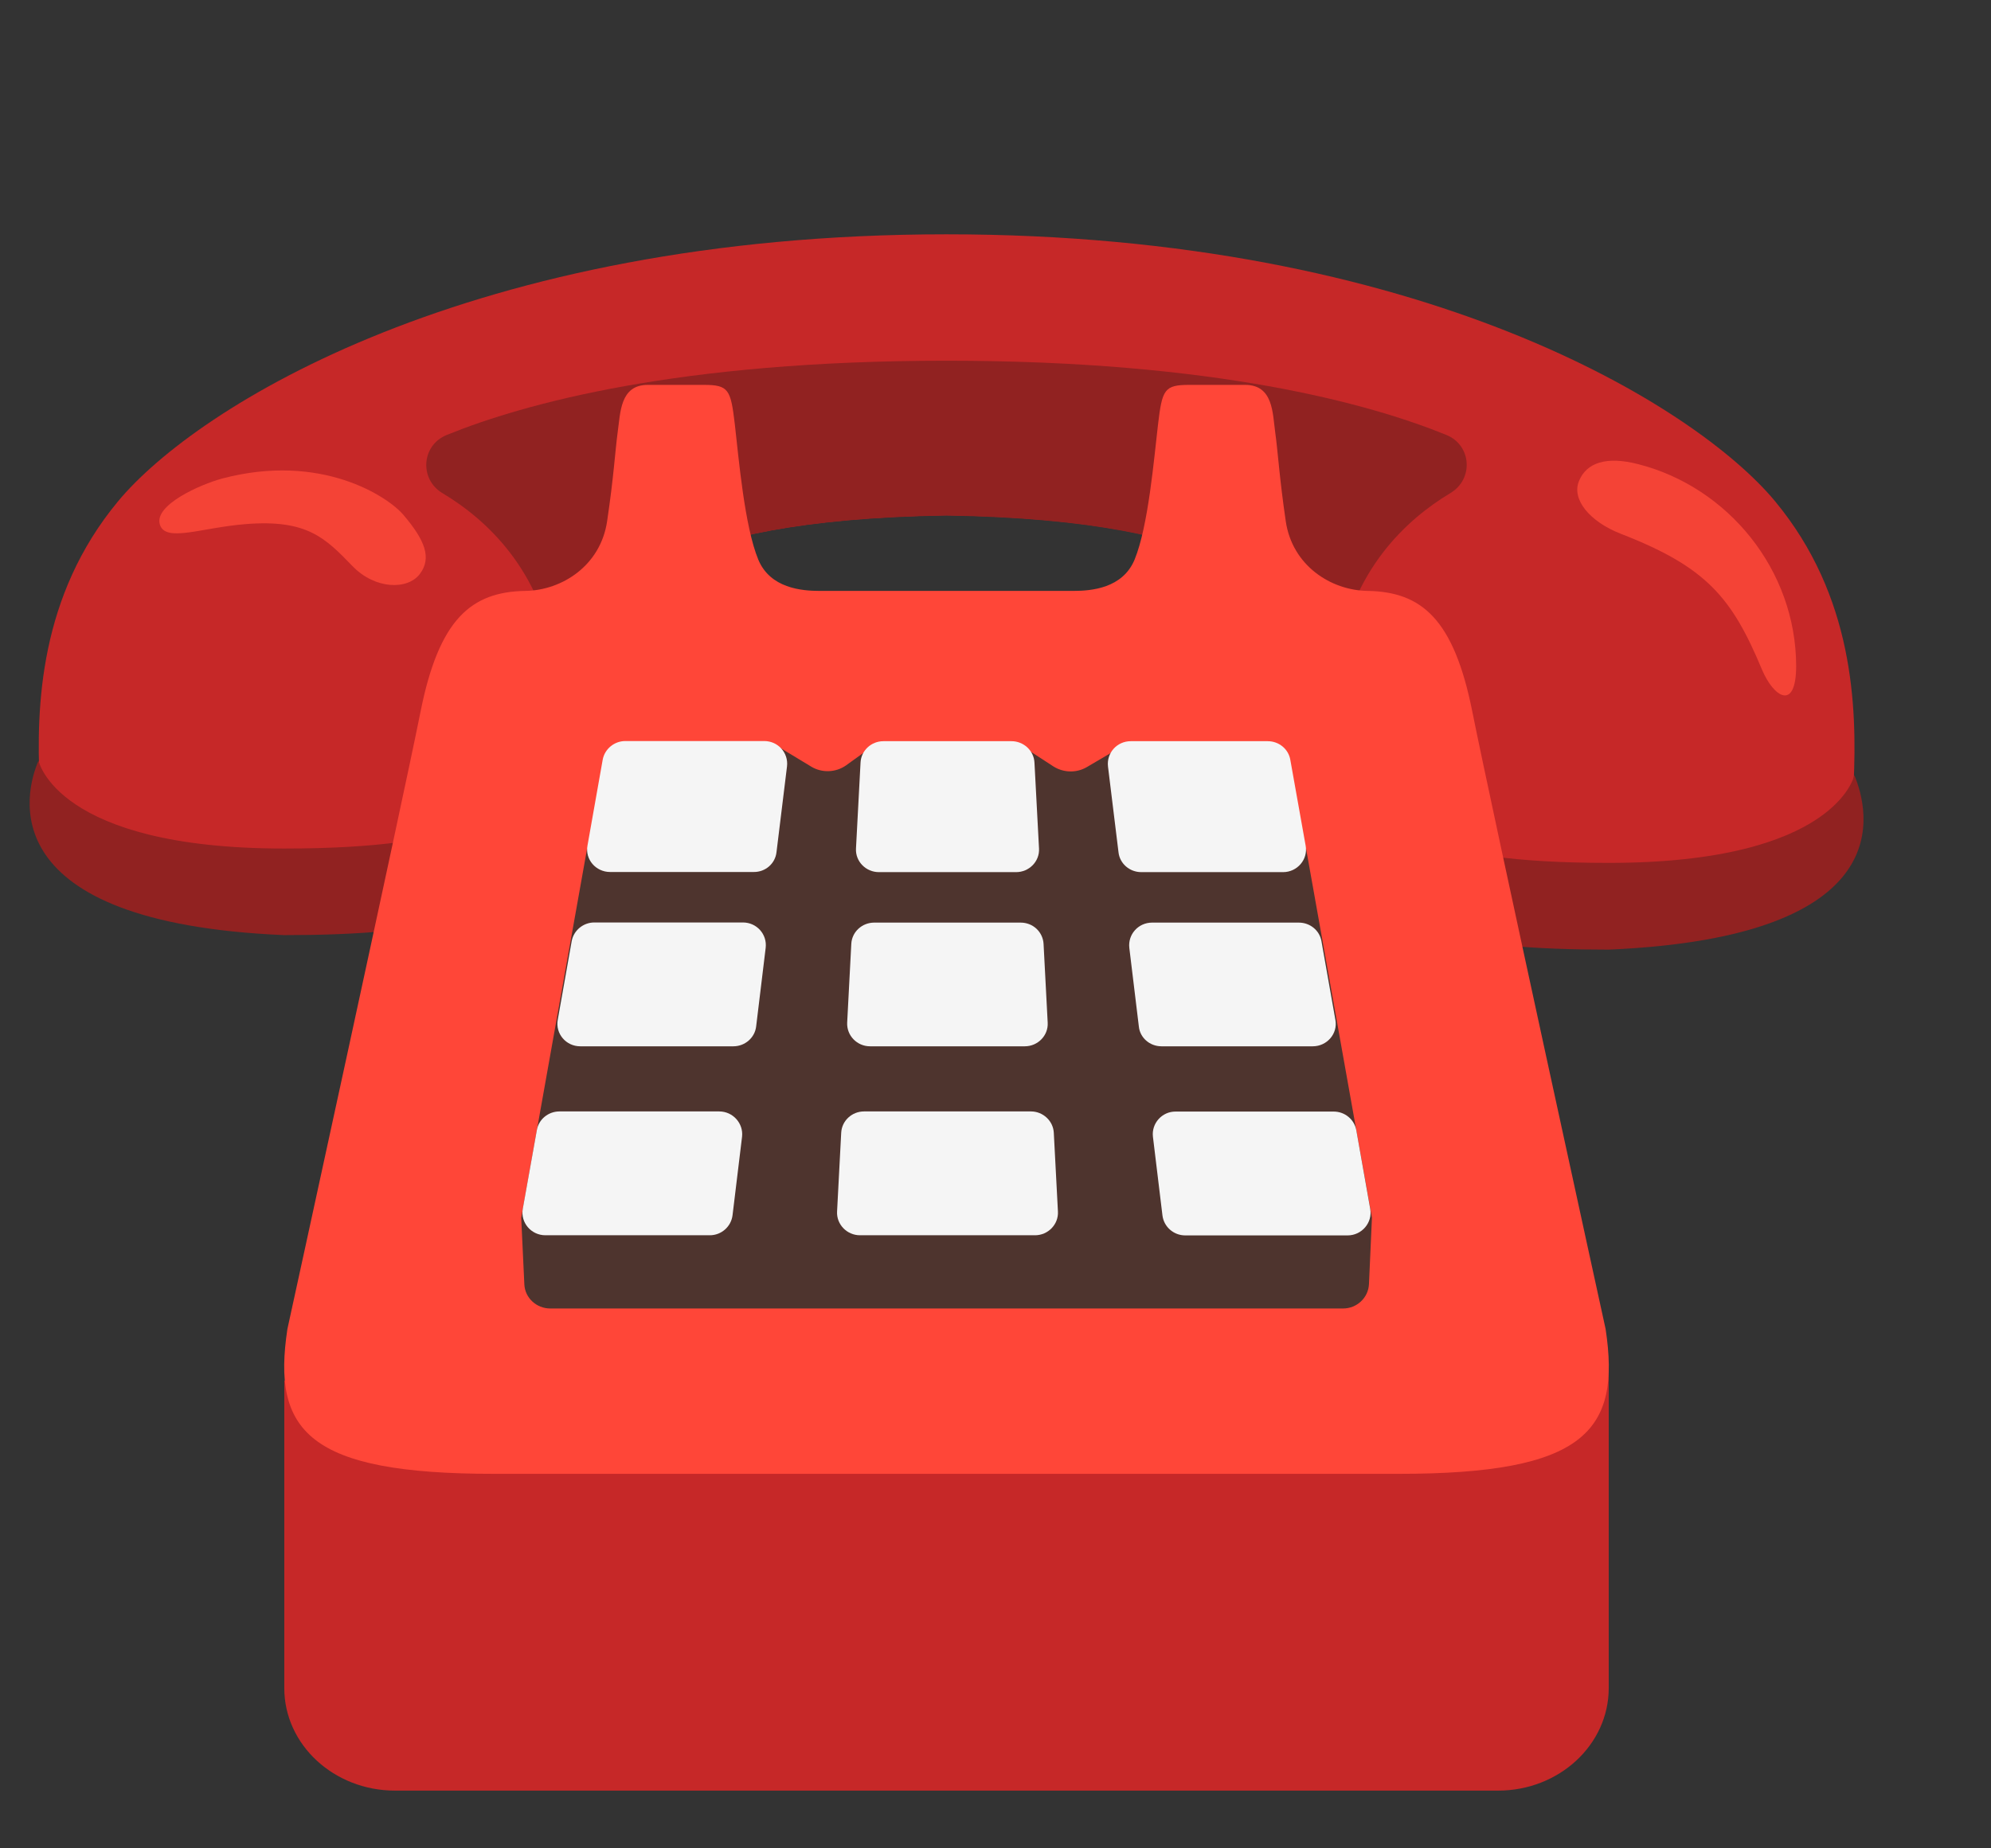 <svg width="14" height="13" viewBox="0 0 14 13" fill="none" xmlns="http://www.w3.org/2000/svg">
<rect x="0" y="0" width="14" height="13" fill="#333333" stroke="none"/>
<g clip-path="url(#clip0_4_112)">
<path d="M12.482 3.526C11.932 2.862 10.001 1.648 6.656 1.648C3.31 1.648 1.38 2.862 0.83 3.526C0.279 4.19 0.253 4.963 0.279 5.513C0.28 5.543 0.286 5.589 0.295 5.642C0.36 6.008 0.472 6.271 2 6.271C3.63 6.271 3.811 5.876 3.821 5.587C3.838 5.116 3.894 4.491 4.11 4.359C4.365 4.205 4.583 3.655 6.657 3.624C8.731 3.656 8.948 4.205 9.203 4.359C9.42 4.491 9.476 5.115 9.492 5.587C9.503 5.876 9.683 6.271 11.313 6.271C12.84 6.271 12.954 6.007 13.019 5.642C13.028 5.589 13.032 5.543 13.034 5.513C13.059 4.963 13.033 4.191 12.482 3.526Z" fill="#C62828"/>
<path d="M11.312 6.679C10.337 6.679 9.213 6.567 9.183 5.7C9.181 5.66 9.188 5.62 9.202 5.582C9.216 5.545 9.238 5.511 9.265 5.481C9.293 5.452 9.326 5.428 9.363 5.412C9.4 5.395 9.44 5.386 9.481 5.385C9.563 5.382 9.643 5.412 9.703 5.467C9.763 5.522 9.798 5.598 9.801 5.678C9.805 5.796 9.961 6.069 11.312 6.069C12.915 6.069 13.039 5.452 13.039 5.452C13.142 5.7 13.378 6.59 11.312 6.679Z" fill="#912221"/>
<path d="M1.998 6.577C2.974 6.577 4.098 6.465 4.128 5.598C4.129 5.558 4.123 5.518 4.109 5.481C4.094 5.443 4.073 5.409 4.045 5.38C4.017 5.35 3.984 5.327 3.947 5.31C3.91 5.294 3.87 5.285 3.829 5.283C3.747 5.281 3.668 5.31 3.608 5.365C3.548 5.42 3.513 5.496 3.509 5.577C3.505 5.695 3.349 5.968 1.998 5.968C0.395 5.968 0.271 5.35 0.271 5.35C0.172 5.576 -0.067 6.489 1.998 6.577Z" fill="#912221"/>
<path d="M10.17 3.059C9.627 2.838 8.54 2.537 6.656 2.537C4.772 2.537 3.686 2.838 3.142 3.059C2.963 3.131 2.947 3.371 3.112 3.469C3.421 3.654 3.805 4.007 3.904 4.65C3.907 4.671 3.913 4.69 3.919 4.709C3.963 4.543 4.022 4.413 4.108 4.361C4.363 4.207 4.581 3.657 6.655 3.626C8.729 3.658 8.946 4.207 9.201 4.361C9.287 4.413 9.347 4.543 9.39 4.709C9.396 4.69 9.403 4.671 9.406 4.65C9.505 4.008 9.889 3.654 10.197 3.469C10.364 3.371 10.348 3.131 10.17 3.059Z" fill="#912221"/>
<path d="M12.389 4.708C12.177 4.2 11.997 3.987 11.396 3.754C11.179 3.669 11.049 3.513 11.103 3.383C11.156 3.253 11.297 3.207 11.521 3.265C12.149 3.426 12.629 4.006 12.63 4.686C12.629 5.003 12.472 4.906 12.389 4.708Z" fill="#F44336"/>
<path d="M1.124 3.689C1.163 3.818 1.419 3.71 1.73 3.686C2.16 3.652 2.287 3.784 2.478 3.981C2.638 4.147 2.867 4.15 2.952 4.037C3.038 3.924 2.987 3.799 2.839 3.624C2.73 3.493 2.258 3.181 1.561 3.366C1.404 3.409 1.082 3.553 1.124 3.689Z" fill="#F44336"/>
<path d="M1.999 9.71V11.873C1.999 12.271 2.348 12.594 2.778 12.594H10.534C10.963 12.594 11.312 12.271 11.312 11.873V9.661L1.999 9.71Z" fill="#C62828"/>
<path d="M11.29 9.347C11.29 9.347 10.483 5.658 10.353 5.006C10.223 4.354 9.997 4.162 9.615 4.156C9.358 4.152 9.087 3.978 9.041 3.666C8.996 3.359 8.986 3.178 8.967 3.042C8.948 2.906 8.954 2.707 8.755 2.707H8.362C8.187 2.707 8.172 2.74 8.143 2.984C8.114 3.229 8.075 3.7 7.978 3.936C7.894 4.138 7.674 4.156 7.548 4.156H5.763C5.638 4.156 5.416 4.138 5.332 3.936C5.235 3.7 5.195 3.228 5.167 2.984C5.138 2.739 5.124 2.707 4.948 2.707H4.555C4.358 2.707 4.363 2.906 4.343 3.042C4.325 3.178 4.315 3.359 4.269 3.666C4.223 3.978 3.952 4.152 3.695 4.156C3.313 4.162 3.087 4.354 2.957 5.006C2.827 5.658 2.021 9.347 2.021 9.347C1.912 10.065 2.165 10.366 3.474 10.366H9.835C11.146 10.366 11.399 10.065 11.29 9.347Z" fill="#FF4638"/>
<path d="M9.185 5.975L8.801 5.358L7.95 5.214L7.641 5.396C7.568 5.438 7.478 5.435 7.408 5.391L7.248 5.287L6.07 5.296L5.948 5.384C5.876 5.434 5.78 5.437 5.706 5.393L5.423 5.222L4.127 5.975L3.665 8.565L3.687 9.033C3.691 9.128 3.772 9.203 3.869 9.203H9.444C9.541 9.203 9.621 9.128 9.626 9.033L9.647 8.565L9.185 5.975Z" fill="#4E342E"/>
<path d="M8.167 7.359H9.231C9.331 7.359 9.408 7.27 9.39 7.173L9.292 6.62C9.279 6.544 9.212 6.489 9.133 6.489H8.101C8.004 6.489 7.93 6.572 7.941 6.667L8.008 7.22C8.016 7.299 8.085 7.359 8.167 7.359Z" fill="#F5F5F5"/>
<path d="M6.18 6.134H7.145C7.237 6.134 7.311 6.058 7.306 5.968L7.274 5.364C7.272 5.323 7.254 5.285 7.224 5.257C7.194 5.229 7.154 5.213 7.113 5.213H6.212C6.126 5.213 6.055 5.279 6.051 5.364L6.019 5.968C6.014 6.058 6.088 6.134 6.18 6.134Z" fill="#F5F5F5"/>
<path d="M7.249 7.817H6.076C5.99 7.817 5.919 7.883 5.915 7.968L5.886 8.521C5.881 8.611 5.955 8.688 6.047 8.688H7.278C7.37 8.688 7.444 8.611 7.439 8.521L7.41 7.968C7.408 7.927 7.39 7.889 7.36 7.861C7.33 7.833 7.291 7.817 7.249 7.817Z" fill="#F5F5F5"/>
<path d="M6.118 7.359H7.206C7.298 7.359 7.372 7.283 7.367 7.193L7.338 6.639C7.336 6.599 7.318 6.56 7.288 6.532C7.258 6.504 7.218 6.489 7.177 6.489H6.147C6.061 6.489 5.99 6.555 5.986 6.639L5.957 7.193C5.953 7.283 6.026 7.359 6.118 7.359Z" fill="#F5F5F5"/>
<path d="M5.057 7.817H3.934C3.855 7.817 3.788 7.873 3.775 7.948L3.676 8.502C3.659 8.599 3.735 8.688 3.835 8.688H4.991C5.072 8.688 5.141 8.628 5.151 8.547L5.218 7.994C5.228 7.901 5.154 7.817 5.057 7.817Z" fill="#F5F5F5"/>
<path d="M4.08 7.359H5.157C5.238 7.359 5.308 7.299 5.317 7.219L5.384 6.666C5.395 6.571 5.321 6.488 5.224 6.488H4.179C4.101 6.488 4.034 6.544 4.02 6.619L3.922 7.172C3.904 7.27 3.98 7.359 4.08 7.359Z" fill="#F5F5F5"/>
<path d="M8.025 6.134H9.022C9.122 6.134 9.198 6.045 9.181 5.949L9.073 5.344C9.06 5.268 8.993 5.213 8.914 5.213H7.951C7.854 5.213 7.78 5.296 7.791 5.391L7.865 5.995C7.874 6.074 7.943 6.134 8.025 6.134Z" fill="#F5F5F5"/>
<path d="M5.46 5.994L5.534 5.39C5.545 5.295 5.471 5.212 5.374 5.212H4.397C4.319 5.212 4.252 5.268 4.238 5.343L4.131 5.947C4.113 6.045 4.19 6.133 4.29 6.133H5.3C5.382 6.134 5.451 6.074 5.46 5.994Z" fill="#F5F5F5"/>
<path d="M8.107 7.995L8.174 8.549C8.184 8.629 8.253 8.689 8.334 8.689H9.476C9.576 8.689 9.652 8.599 9.635 8.503L9.537 7.949C9.523 7.873 9.456 7.818 9.378 7.818H8.267C8.171 7.817 8.096 7.901 8.107 7.995Z" fill="#F5F5F5"/>
</g>
<defs>
<clipPath id="clip0_4_112">
<rect width="13.213" height="13" fill="white" transform="translate(0.049)"/>
</clipPath>
</defs>
</svg>
